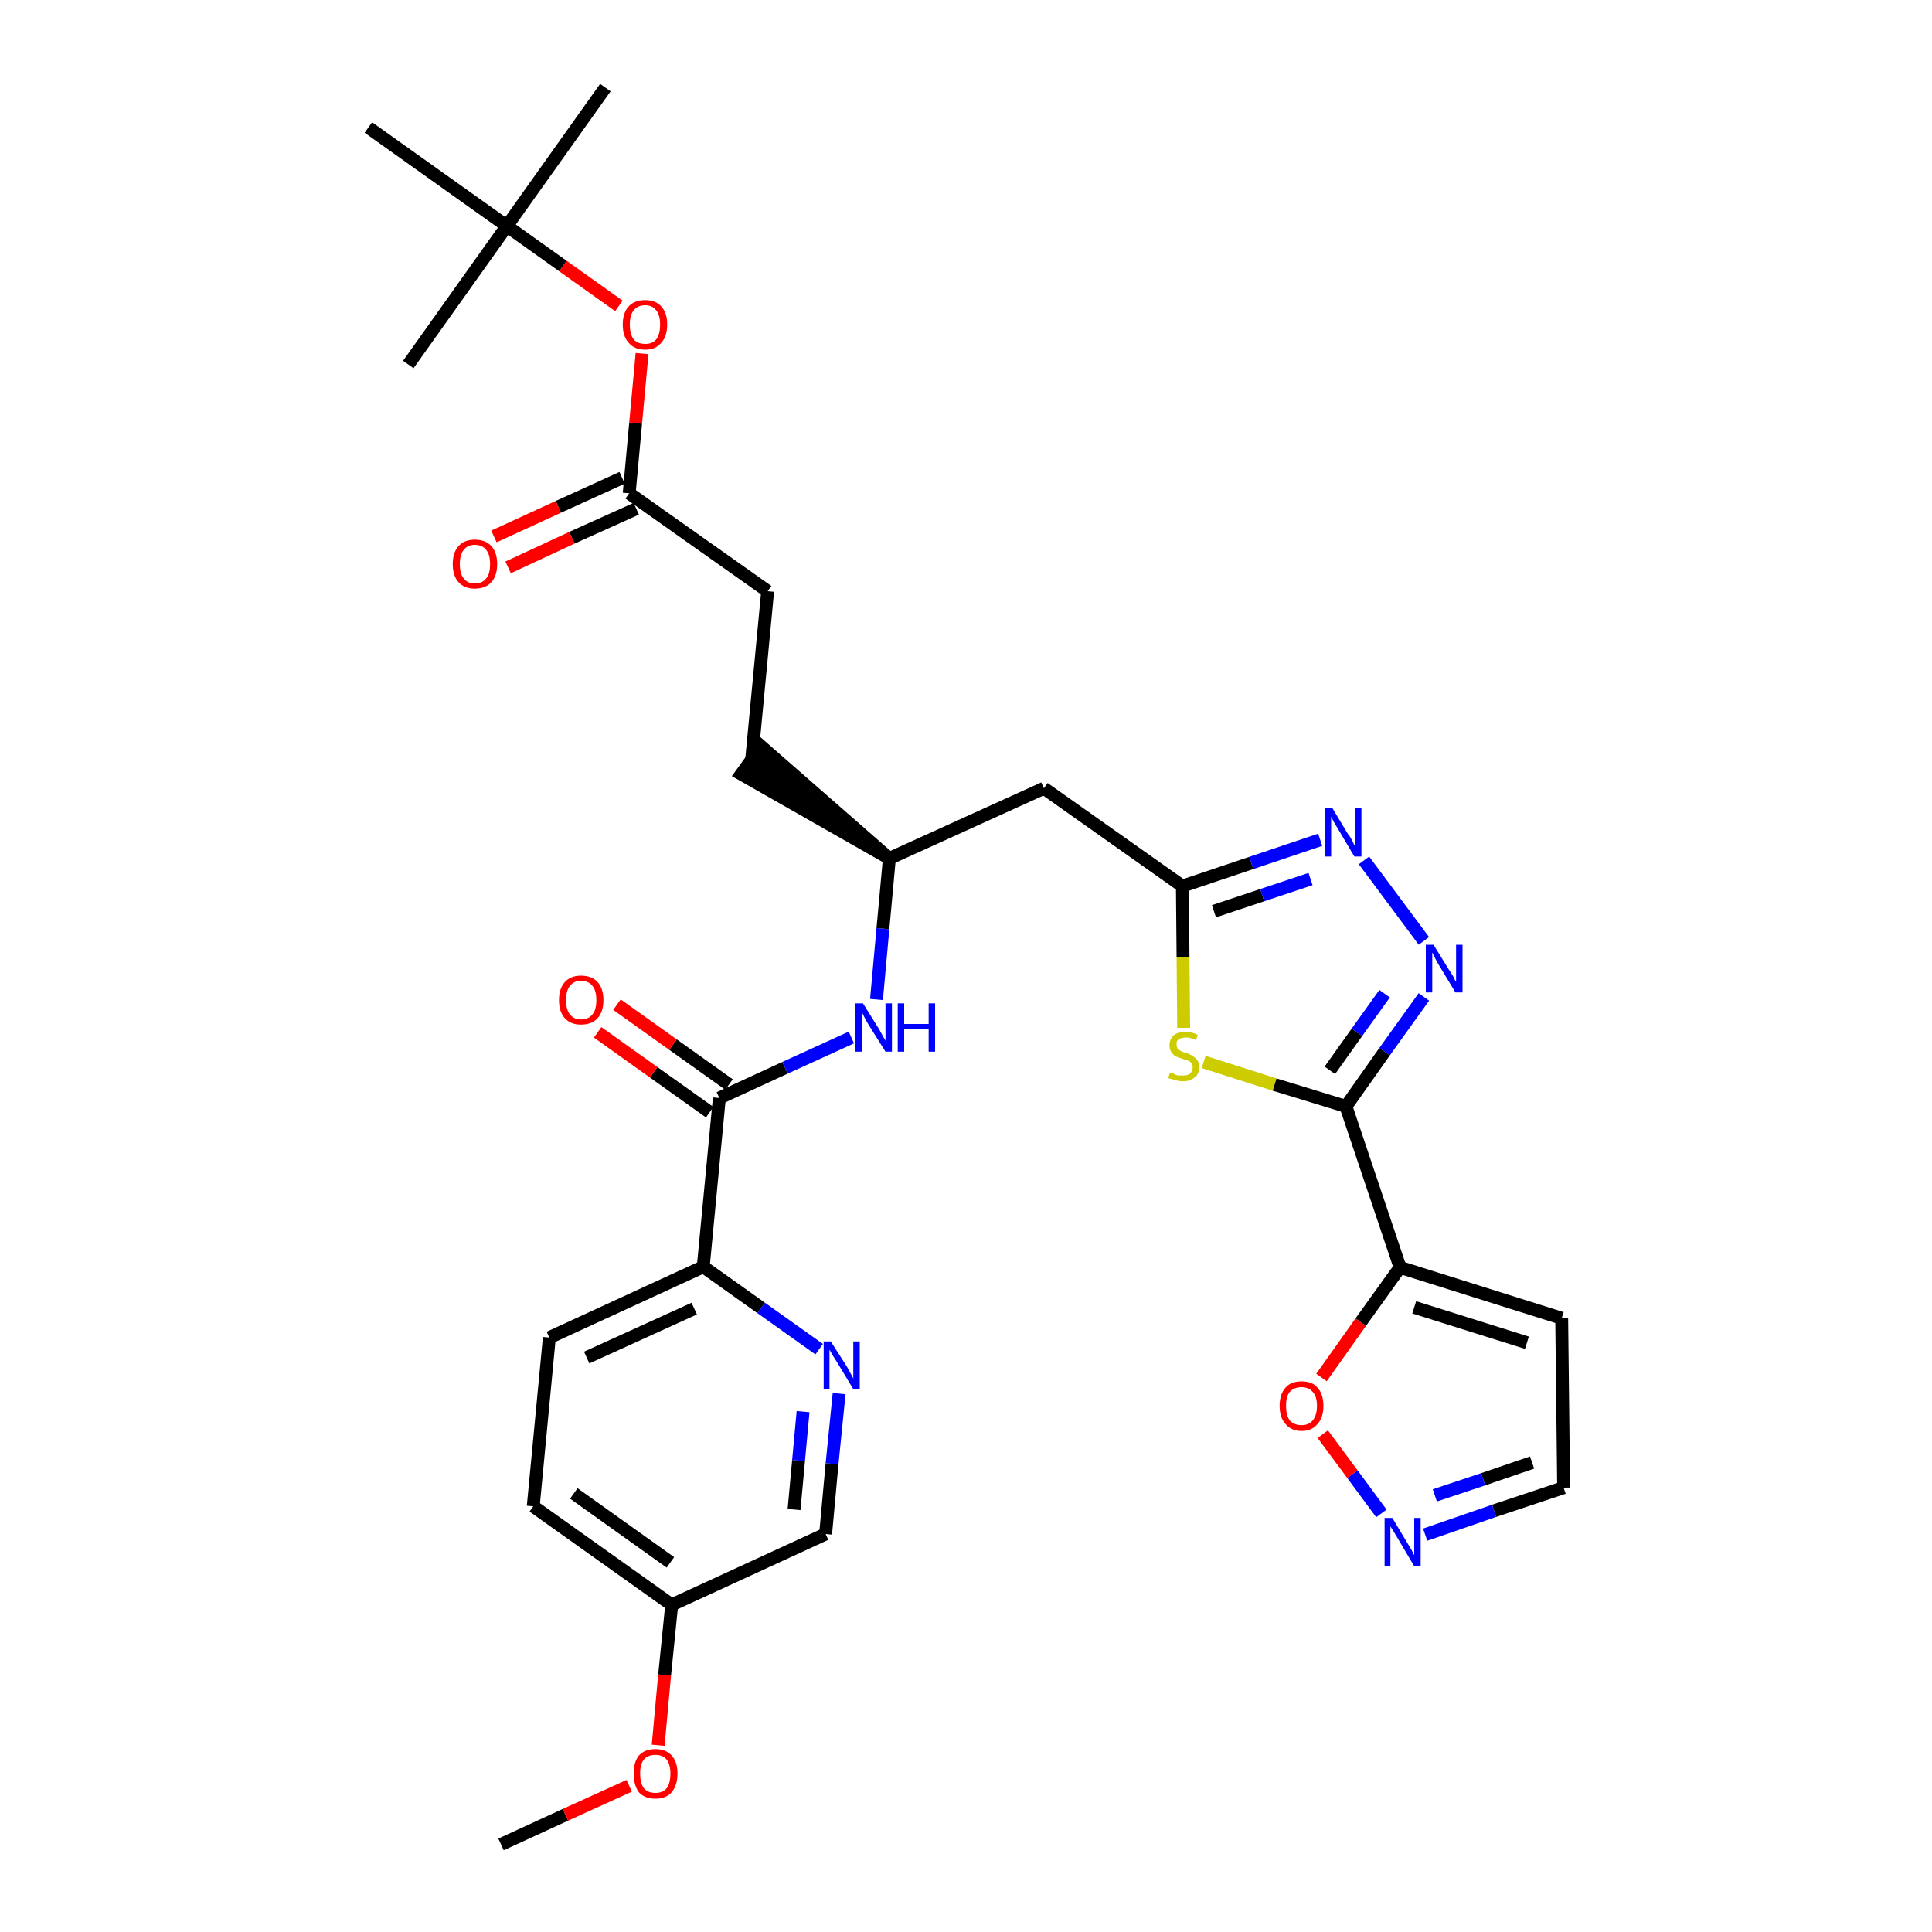 <?xml version='1.0' encoding='iso-8859-1'?>
<svg version='1.1' baseProfile='full'
              xmlns='http://www.w3.org/2000/svg'
                      xmlns:rdkit='http://www.rdkit.org/xml'
                      xmlns:xlink='http://www.w3.org/1999/xlink'
                  xml:space='preserve'
width='300px' height='300px' viewBox='0 0 300 300'>
<!-- END OF HEADER -->
<path class='bond-0 atom-0 atom-1' d='M 77.8,286.4 L 87.8,281.8' style='fill:none;fill-rule:evenodd;stroke:#000000;stroke-width:2.0px;stroke-linecap:butt;stroke-linejoin:miter;stroke-opacity:1' />
<path class='bond-0 atom-0 atom-1' d='M 87.8,281.8 L 97.7,277.3' style='fill:none;fill-rule:evenodd;stroke:#FF0000;stroke-width:2.0px;stroke-linecap:butt;stroke-linejoin:miter;stroke-opacity:1' />
<path class='bond-1 atom-1 atom-2' d='M 102.2,271.0 L 103.2,260.1' style='fill:none;fill-rule:evenodd;stroke:#FF0000;stroke-width:2.0px;stroke-linecap:butt;stroke-linejoin:miter;stroke-opacity:1' />
<path class='bond-1 atom-1 atom-2' d='M 103.2,260.1 L 104.3,249.2' style='fill:none;fill-rule:evenodd;stroke:#000000;stroke-width:2.0px;stroke-linecap:butt;stroke-linejoin:miter;stroke-opacity:1' />
<path class='bond-2 atom-2 atom-3' d='M 104.3,249.2 L 82.8,233.9' style='fill:none;fill-rule:evenodd;stroke:#000000;stroke-width:2.0px;stroke-linecap:butt;stroke-linejoin:miter;stroke-opacity:1' />
<path class='bond-2 atom-2 atom-3' d='M 104.1,242.6 L 89.1,231.9' style='fill:none;fill-rule:evenodd;stroke:#000000;stroke-width:2.0px;stroke-linecap:butt;stroke-linejoin:miter;stroke-opacity:1' />
<path class='bond-31 atom-31 atom-2' d='M 128.2,238.2 L 104.3,249.2' style='fill:none;fill-rule:evenodd;stroke:#000000;stroke-width:2.0px;stroke-linecap:butt;stroke-linejoin:miter;stroke-opacity:1' />
<path class='bond-3 atom-3 atom-4' d='M 82.8,233.9 L 85.3,207.7' style='fill:none;fill-rule:evenodd;stroke:#000000;stroke-width:2.0px;stroke-linecap:butt;stroke-linejoin:miter;stroke-opacity:1' />
<path class='bond-4 atom-4 atom-5' d='M 85.3,207.7 L 109.2,196.7' style='fill:none;fill-rule:evenodd;stroke:#000000;stroke-width:2.0px;stroke-linecap:butt;stroke-linejoin:miter;stroke-opacity:1' />
<path class='bond-4 atom-4 atom-5' d='M 91.1,210.8 L 107.8,203.2' style='fill:none;fill-rule:evenodd;stroke:#000000;stroke-width:2.0px;stroke-linecap:butt;stroke-linejoin:miter;stroke-opacity:1' />
<path class='bond-5 atom-5 atom-6' d='M 109.2,196.7 L 111.7,170.5' style='fill:none;fill-rule:evenodd;stroke:#000000;stroke-width:2.0px;stroke-linecap:butt;stroke-linejoin:miter;stroke-opacity:1' />
<path class='bond-29 atom-5 atom-30' d='M 109.2,196.7 L 118.2,203.1' style='fill:none;fill-rule:evenodd;stroke:#000000;stroke-width:2.0px;stroke-linecap:butt;stroke-linejoin:miter;stroke-opacity:1' />
<path class='bond-29 atom-5 atom-30' d='M 118.2,203.1 L 127.2,209.5' style='fill:none;fill-rule:evenodd;stroke:#0000FF;stroke-width:2.0px;stroke-linecap:butt;stroke-linejoin:miter;stroke-opacity:1' />
<path class='bond-6 atom-6 atom-7' d='M 113.2,168.4 L 104.5,162.2' style='fill:none;fill-rule:evenodd;stroke:#000000;stroke-width:2.0px;stroke-linecap:butt;stroke-linejoin:miter;stroke-opacity:1' />
<path class='bond-6 atom-6 atom-7' d='M 104.5,162.2 L 95.8,156.0' style='fill:none;fill-rule:evenodd;stroke:#FF0000;stroke-width:2.0px;stroke-linecap:butt;stroke-linejoin:miter;stroke-opacity:1' />
<path class='bond-6 atom-6 atom-7' d='M 110.2,172.7 L 101.5,166.5' style='fill:none;fill-rule:evenodd;stroke:#000000;stroke-width:2.0px;stroke-linecap:butt;stroke-linejoin:miter;stroke-opacity:1' />
<path class='bond-6 atom-6 atom-7' d='M 101.5,166.5 L 92.8,160.3' style='fill:none;fill-rule:evenodd;stroke:#FF0000;stroke-width:2.0px;stroke-linecap:butt;stroke-linejoin:miter;stroke-opacity:1' />
<path class='bond-7 atom-6 atom-8' d='M 111.7,170.5 L 121.9,165.8' style='fill:none;fill-rule:evenodd;stroke:#000000;stroke-width:2.0px;stroke-linecap:butt;stroke-linejoin:miter;stroke-opacity:1' />
<path class='bond-7 atom-6 atom-8' d='M 121.9,165.8 L 132.2,161.1' style='fill:none;fill-rule:evenodd;stroke:#0000FF;stroke-width:2.0px;stroke-linecap:butt;stroke-linejoin:miter;stroke-opacity:1' />
<path class='bond-8 atom-8 atom-9' d='M 136.1,155.2 L 137.1,144.2' style='fill:none;fill-rule:evenodd;stroke:#0000FF;stroke-width:2.0px;stroke-linecap:butt;stroke-linejoin:miter;stroke-opacity:1' />
<path class='bond-8 atom-8 atom-9' d='M 137.1,144.2 L 138.1,133.3' style='fill:none;fill-rule:evenodd;stroke:#000000;stroke-width:2.0px;stroke-linecap:butt;stroke-linejoin:miter;stroke-opacity:1' />
<path class='bond-9 atom-9 atom-10' d='M 138.1,133.3 L 118.2,115.9 L 115.1,120.2 Z' style='fill:#000000;fill-rule:evenodd;fill-opacity:1;stroke:#000000;stroke-width:2.0px;stroke-linecap:butt;stroke-linejoin:miter;stroke-opacity:1;' />
<path class='bond-18 atom-9 atom-19' d='M 138.1,133.3 L 162.1,122.4' style='fill:none;fill-rule:evenodd;stroke:#000000;stroke-width:2.0px;stroke-linecap:butt;stroke-linejoin:miter;stroke-opacity:1' />
<path class='bond-10 atom-10 atom-11' d='M 116.7,118.1 L 119.2,91.8' style='fill:none;fill-rule:evenodd;stroke:#000000;stroke-width:2.0px;stroke-linecap:butt;stroke-linejoin:miter;stroke-opacity:1' />
<path class='bond-11 atom-11 atom-12' d='M 119.2,91.8 L 97.7,76.6' style='fill:none;fill-rule:evenodd;stroke:#000000;stroke-width:2.0px;stroke-linecap:butt;stroke-linejoin:miter;stroke-opacity:1' />
<path class='bond-12 atom-12 atom-13' d='M 96.6,74.2 L 86.7,78.7' style='fill:none;fill-rule:evenodd;stroke:#000000;stroke-width:2.0px;stroke-linecap:butt;stroke-linejoin:miter;stroke-opacity:1' />
<path class='bond-12 atom-12 atom-13' d='M 86.7,78.7 L 76.7,83.3' style='fill:none;fill-rule:evenodd;stroke:#FF0000;stroke-width:2.0px;stroke-linecap:butt;stroke-linejoin:miter;stroke-opacity:1' />
<path class='bond-12 atom-12 atom-13' d='M 98.8,79.0 L 88.8,83.5' style='fill:none;fill-rule:evenodd;stroke:#000000;stroke-width:2.0px;stroke-linecap:butt;stroke-linejoin:miter;stroke-opacity:1' />
<path class='bond-12 atom-12 atom-13' d='M 88.8,83.5 L 78.9,88.1' style='fill:none;fill-rule:evenodd;stroke:#FF0000;stroke-width:2.0px;stroke-linecap:butt;stroke-linejoin:miter;stroke-opacity:1' />
<path class='bond-13 atom-12 atom-14' d='M 97.7,76.6 L 98.7,65.7' style='fill:none;fill-rule:evenodd;stroke:#000000;stroke-width:2.0px;stroke-linecap:butt;stroke-linejoin:miter;stroke-opacity:1' />
<path class='bond-13 atom-12 atom-14' d='M 98.7,65.7 L 99.7,54.9' style='fill:none;fill-rule:evenodd;stroke:#FF0000;stroke-width:2.0px;stroke-linecap:butt;stroke-linejoin:miter;stroke-opacity:1' />
<path class='bond-14 atom-14 atom-15' d='M 96.1,47.5 L 87.4,41.3' style='fill:none;fill-rule:evenodd;stroke:#FF0000;stroke-width:2.0px;stroke-linecap:butt;stroke-linejoin:miter;stroke-opacity:1' />
<path class='bond-14 atom-14 atom-15' d='M 87.4,41.3 L 78.7,35.1' style='fill:none;fill-rule:evenodd;stroke:#000000;stroke-width:2.0px;stroke-linecap:butt;stroke-linejoin:miter;stroke-opacity:1' />
<path class='bond-15 atom-15 atom-16' d='M 78.7,35.1 L 94.0,13.6' style='fill:none;fill-rule:evenodd;stroke:#000000;stroke-width:2.0px;stroke-linecap:butt;stroke-linejoin:miter;stroke-opacity:1' />
<path class='bond-16 atom-15 atom-17' d='M 78.7,35.1 L 63.4,56.6' style='fill:none;fill-rule:evenodd;stroke:#000000;stroke-width:2.0px;stroke-linecap:butt;stroke-linejoin:miter;stroke-opacity:1' />
<path class='bond-17 atom-15 atom-18' d='M 78.7,35.1 L 57.2,19.8' style='fill:none;fill-rule:evenodd;stroke:#000000;stroke-width:2.0px;stroke-linecap:butt;stroke-linejoin:miter;stroke-opacity:1' />
<path class='bond-19 atom-19 atom-20' d='M 162.1,122.4 L 183.6,137.6' style='fill:none;fill-rule:evenodd;stroke:#000000;stroke-width:2.0px;stroke-linecap:butt;stroke-linejoin:miter;stroke-opacity:1' />
<path class='bond-20 atom-20 atom-21' d='M 183.6,137.6 L 194.3,134.0' style='fill:none;fill-rule:evenodd;stroke:#000000;stroke-width:2.0px;stroke-linecap:butt;stroke-linejoin:miter;stroke-opacity:1' />
<path class='bond-20 atom-20 atom-21' d='M 194.3,134.0 L 205.0,130.4' style='fill:none;fill-rule:evenodd;stroke:#0000FF;stroke-width:2.0px;stroke-linecap:butt;stroke-linejoin:miter;stroke-opacity:1' />
<path class='bond-20 atom-20 atom-21' d='M 188.5,141.5 L 196.0,139.0' style='fill:none;fill-rule:evenodd;stroke:#000000;stroke-width:2.0px;stroke-linecap:butt;stroke-linejoin:miter;stroke-opacity:1' />
<path class='bond-20 atom-20 atom-21' d='M 196.0,139.0 L 203.5,136.5' style='fill:none;fill-rule:evenodd;stroke:#0000FF;stroke-width:2.0px;stroke-linecap:butt;stroke-linejoin:miter;stroke-opacity:1' />
<path class='bond-32 atom-29 atom-20' d='M 183.8,159.6 L 183.7,148.6' style='fill:none;fill-rule:evenodd;stroke:#CCCC00;stroke-width:2.0px;stroke-linecap:butt;stroke-linejoin:miter;stroke-opacity:1' />
<path class='bond-32 atom-29 atom-20' d='M 183.7,148.6 L 183.6,137.6' style='fill:none;fill-rule:evenodd;stroke:#000000;stroke-width:2.0px;stroke-linecap:butt;stroke-linejoin:miter;stroke-opacity:1' />
<path class='bond-21 atom-21 atom-22' d='M 211.8,133.6 L 221.1,146.1' style='fill:none;fill-rule:evenodd;stroke:#0000FF;stroke-width:2.0px;stroke-linecap:butt;stroke-linejoin:miter;stroke-opacity:1' />
<path class='bond-22 atom-22 atom-23' d='M 221.1,154.8 L 215.0,163.3' style='fill:none;fill-rule:evenodd;stroke:#0000FF;stroke-width:2.0px;stroke-linecap:butt;stroke-linejoin:miter;stroke-opacity:1' />
<path class='bond-22 atom-22 atom-23' d='M 215.0,163.3 L 209.0,171.8' style='fill:none;fill-rule:evenodd;stroke:#000000;stroke-width:2.0px;stroke-linecap:butt;stroke-linejoin:miter;stroke-opacity:1' />
<path class='bond-22 atom-22 atom-23' d='M 215.0,154.3 L 210.7,160.3' style='fill:none;fill-rule:evenodd;stroke:#0000FF;stroke-width:2.0px;stroke-linecap:butt;stroke-linejoin:miter;stroke-opacity:1' />
<path class='bond-22 atom-22 atom-23' d='M 210.7,160.3 L 206.5,166.2' style='fill:none;fill-rule:evenodd;stroke:#000000;stroke-width:2.0px;stroke-linecap:butt;stroke-linejoin:miter;stroke-opacity:1' />
<path class='bond-23 atom-23 atom-24' d='M 209.0,171.8 L 217.4,196.8' style='fill:none;fill-rule:evenodd;stroke:#000000;stroke-width:2.0px;stroke-linecap:butt;stroke-linejoin:miter;stroke-opacity:1' />
<path class='bond-28 atom-23 atom-29' d='M 209.0,171.8 L 197.9,168.4' style='fill:none;fill-rule:evenodd;stroke:#000000;stroke-width:2.0px;stroke-linecap:butt;stroke-linejoin:miter;stroke-opacity:1' />
<path class='bond-28 atom-23 atom-29' d='M 197.9,168.4 L 186.9,164.9' style='fill:none;fill-rule:evenodd;stroke:#CCCC00;stroke-width:2.0px;stroke-linecap:butt;stroke-linejoin:miter;stroke-opacity:1' />
<path class='bond-24 atom-24 atom-25' d='M 217.4,196.8 L 242.5,204.7' style='fill:none;fill-rule:evenodd;stroke:#000000;stroke-width:2.0px;stroke-linecap:butt;stroke-linejoin:miter;stroke-opacity:1' />
<path class='bond-24 atom-24 atom-25' d='M 219.6,203.0 L 237.1,208.5' style='fill:none;fill-rule:evenodd;stroke:#000000;stroke-width:2.0px;stroke-linecap:butt;stroke-linejoin:miter;stroke-opacity:1' />
<path class='bond-33 atom-28 atom-24' d='M 205.2,213.9 L 211.3,205.3' style='fill:none;fill-rule:evenodd;stroke:#FF0000;stroke-width:2.0px;stroke-linecap:butt;stroke-linejoin:miter;stroke-opacity:1' />
<path class='bond-33 atom-28 atom-24' d='M 211.3,205.3 L 217.4,196.8' style='fill:none;fill-rule:evenodd;stroke:#000000;stroke-width:2.0px;stroke-linecap:butt;stroke-linejoin:miter;stroke-opacity:1' />
<path class='bond-25 atom-25 atom-26' d='M 242.5,204.7 L 242.8,231.0' style='fill:none;fill-rule:evenodd;stroke:#000000;stroke-width:2.0px;stroke-linecap:butt;stroke-linejoin:miter;stroke-opacity:1' />
<path class='bond-26 atom-26 atom-27' d='M 242.8,231.0 L 232.0,234.6' style='fill:none;fill-rule:evenodd;stroke:#000000;stroke-width:2.0px;stroke-linecap:butt;stroke-linejoin:miter;stroke-opacity:1' />
<path class='bond-26 atom-26 atom-27' d='M 232.0,234.6 L 221.3,238.3' style='fill:none;fill-rule:evenodd;stroke:#0000FF;stroke-width:2.0px;stroke-linecap:butt;stroke-linejoin:miter;stroke-opacity:1' />
<path class='bond-26 atom-26 atom-27' d='M 237.9,227.1 L 230.3,229.7' style='fill:none;fill-rule:evenodd;stroke:#000000;stroke-width:2.0px;stroke-linecap:butt;stroke-linejoin:miter;stroke-opacity:1' />
<path class='bond-26 atom-26 atom-27' d='M 230.3,229.7 L 222.8,232.2' style='fill:none;fill-rule:evenodd;stroke:#0000FF;stroke-width:2.0px;stroke-linecap:butt;stroke-linejoin:miter;stroke-opacity:1' />
<path class='bond-27 atom-27 atom-28' d='M 214.5,235.0 L 210.0,228.9' style='fill:none;fill-rule:evenodd;stroke:#0000FF;stroke-width:2.0px;stroke-linecap:butt;stroke-linejoin:miter;stroke-opacity:1' />
<path class='bond-27 atom-27 atom-28' d='M 210.0,228.9 L 205.4,222.7' style='fill:none;fill-rule:evenodd;stroke:#FF0000;stroke-width:2.0px;stroke-linecap:butt;stroke-linejoin:miter;stroke-opacity:1' />
<path class='bond-30 atom-30 atom-31' d='M 130.3,216.4 L 129.2,227.3' style='fill:none;fill-rule:evenodd;stroke:#0000FF;stroke-width:2.0px;stroke-linecap:butt;stroke-linejoin:miter;stroke-opacity:1' />
<path class='bond-30 atom-30 atom-31' d='M 129.2,227.3 L 128.2,238.2' style='fill:none;fill-rule:evenodd;stroke:#000000;stroke-width:2.0px;stroke-linecap:butt;stroke-linejoin:miter;stroke-opacity:1' />
<path class='bond-30 atom-30 atom-31' d='M 124.7,219.2 L 124.0,226.8' style='fill:none;fill-rule:evenodd;stroke:#0000FF;stroke-width:2.0px;stroke-linecap:butt;stroke-linejoin:miter;stroke-opacity:1' />
<path class='bond-30 atom-30 atom-31' d='M 124.0,226.8 L 123.3,234.4' style='fill:none;fill-rule:evenodd;stroke:#000000;stroke-width:2.0px;stroke-linecap:butt;stroke-linejoin:miter;stroke-opacity:1' />
<path  class='atom-1' d='M 98.4 275.4
Q 98.4 273.6, 99.2 272.6
Q 100.1 271.6, 101.8 271.6
Q 103.4 271.6, 104.3 272.6
Q 105.2 273.6, 105.2 275.4
Q 105.2 277.2, 104.3 278.3
Q 103.4 279.3, 101.8 279.3
Q 100.1 279.3, 99.2 278.3
Q 98.4 277.2, 98.4 275.4
M 101.8 278.4
Q 102.9 278.4, 103.5 277.7
Q 104.1 276.9, 104.1 275.4
Q 104.1 274.0, 103.5 273.2
Q 102.9 272.5, 101.8 272.5
Q 100.6 272.5, 100.0 273.2
Q 99.4 273.9, 99.4 275.4
Q 99.4 276.9, 100.0 277.7
Q 100.6 278.4, 101.8 278.4
' fill='#FF0000'/>
<path  class='atom-7' d='M 86.8 155.3
Q 86.8 153.5, 87.7 152.5
Q 88.6 151.5, 90.2 151.5
Q 91.9 151.5, 92.8 152.5
Q 93.7 153.5, 93.7 155.3
Q 93.7 157.1, 92.8 158.1
Q 91.9 159.1, 90.2 159.1
Q 88.6 159.1, 87.7 158.1
Q 86.8 157.1, 86.8 155.3
M 90.2 158.3
Q 91.4 158.3, 92.0 157.5
Q 92.6 156.8, 92.6 155.3
Q 92.6 153.8, 92.0 153.1
Q 91.4 152.3, 90.2 152.3
Q 89.1 152.3, 88.5 153.1
Q 87.9 153.8, 87.9 155.3
Q 87.9 156.8, 88.5 157.5
Q 89.1 158.3, 90.2 158.3
' fill='#FF0000'/>
<path  class='atom-8' d='M 134.0 155.8
L 136.5 159.8
Q 136.7 160.2, 137.1 160.9
Q 137.5 161.6, 137.5 161.6
L 137.5 155.8
L 138.5 155.8
L 138.5 163.3
L 137.5 163.3
L 134.8 159.0
Q 134.5 158.5, 134.2 157.9
Q 133.9 157.3, 133.8 157.1
L 133.8 163.3
L 132.8 163.3
L 132.8 155.8
L 134.0 155.8
' fill='#0000FF'/>
<path  class='atom-8' d='M 139.4 155.8
L 140.4 155.8
L 140.4 159.0
L 144.2 159.0
L 144.2 155.8
L 145.2 155.8
L 145.2 163.3
L 144.2 163.3
L 144.2 159.8
L 140.4 159.8
L 140.4 163.3
L 139.4 163.3
L 139.4 155.8
' fill='#0000FF'/>
<path  class='atom-13' d='M 70.3 87.6
Q 70.3 85.8, 71.2 84.8
Q 72.1 83.8, 73.7 83.8
Q 75.4 83.8, 76.3 84.8
Q 77.2 85.8, 77.2 87.6
Q 77.2 89.4, 76.3 90.4
Q 75.4 91.4, 73.7 91.4
Q 72.1 91.4, 71.2 90.4
Q 70.3 89.4, 70.3 87.6
M 73.7 90.6
Q 74.9 90.6, 75.5 89.8
Q 76.1 89.1, 76.1 87.6
Q 76.1 86.1, 75.5 85.4
Q 74.9 84.6, 73.7 84.6
Q 72.6 84.6, 72.0 85.4
Q 71.4 86.1, 71.4 87.6
Q 71.4 89.1, 72.0 89.8
Q 72.6 90.6, 73.7 90.6
' fill='#FF0000'/>
<path  class='atom-14' d='M 96.7 50.4
Q 96.7 48.6, 97.6 47.6
Q 98.5 46.6, 100.2 46.6
Q 101.8 46.6, 102.7 47.6
Q 103.6 48.6, 103.6 50.4
Q 103.6 52.2, 102.7 53.2
Q 101.8 54.3, 100.2 54.3
Q 98.5 54.3, 97.6 53.2
Q 96.7 52.2, 96.7 50.4
M 100.2 53.4
Q 101.3 53.4, 101.9 52.7
Q 102.5 51.9, 102.5 50.4
Q 102.5 48.9, 101.9 48.2
Q 101.3 47.4, 100.2 47.4
Q 99.0 47.4, 98.4 48.2
Q 97.8 48.9, 97.8 50.4
Q 97.8 51.9, 98.4 52.7
Q 99.0 53.4, 100.2 53.4
' fill='#FF0000'/>
<path  class='atom-21' d='M 206.9 125.5
L 209.3 129.5
Q 209.6 129.8, 210.0 130.6
Q 210.3 131.3, 210.4 131.3
L 210.4 125.5
L 211.4 125.5
L 211.4 133.0
L 210.3 133.0
L 207.7 128.6
Q 207.4 128.1, 207.1 127.6
Q 206.8 127.0, 206.7 126.8
L 206.7 133.0
L 205.7 133.0
L 205.7 125.5
L 206.9 125.5
' fill='#0000FF'/>
<path  class='atom-22' d='M 222.6 146.7
L 225.0 150.6
Q 225.3 151.0, 225.7 151.7
Q 226.0 152.4, 226.1 152.4
L 226.1 146.7
L 227.1 146.7
L 227.1 154.1
L 226.0 154.1
L 223.4 149.8
Q 223.1 149.3, 222.8 148.7
Q 222.5 148.1, 222.4 147.9
L 222.4 154.1
L 221.4 154.1
L 221.4 146.7
L 222.6 146.7
' fill='#0000FF'/>
<path  class='atom-27' d='M 216.2 235.7
L 218.6 239.7
Q 218.8 240.0, 219.2 240.7
Q 219.6 241.5, 219.6 241.5
L 219.6 235.7
L 220.6 235.7
L 220.6 243.2
L 219.6 243.2
L 217.0 238.8
Q 216.7 238.3, 216.4 237.8
Q 216.0 237.2, 215.9 237.0
L 215.9 243.2
L 215.0 243.2
L 215.0 235.7
L 216.2 235.7
' fill='#0000FF'/>
<path  class='atom-28' d='M 198.7 218.3
Q 198.7 216.5, 199.6 215.5
Q 200.4 214.5, 202.1 214.5
Q 203.8 214.5, 204.6 215.5
Q 205.5 216.5, 205.5 218.3
Q 205.5 220.1, 204.6 221.1
Q 203.7 222.2, 202.1 222.2
Q 200.5 222.2, 199.6 221.1
Q 198.7 220.1, 198.7 218.3
M 202.1 221.3
Q 203.2 221.3, 203.8 220.6
Q 204.5 219.8, 204.5 218.3
Q 204.5 216.8, 203.8 216.1
Q 203.2 215.4, 202.1 215.4
Q 201.0 215.4, 200.3 216.1
Q 199.7 216.8, 199.7 218.3
Q 199.7 219.8, 200.3 220.6
Q 201.0 221.3, 202.1 221.3
' fill='#FF0000'/>
<path  class='atom-29' d='M 181.7 166.5
Q 181.8 166.6, 182.2 166.7
Q 182.5 166.9, 182.9 167.0
Q 183.3 167.0, 183.7 167.0
Q 184.4 167.0, 184.8 166.7
Q 185.2 166.3, 185.2 165.7
Q 185.2 165.3, 185.0 165.1
Q 184.8 164.8, 184.5 164.7
Q 184.1 164.6, 183.6 164.4
Q 182.9 164.2, 182.5 164.0
Q 182.2 163.8, 181.9 163.4
Q 181.6 163.0, 181.6 162.3
Q 181.6 161.4, 182.2 160.8
Q 182.9 160.2, 184.1 160.2
Q 185.0 160.2, 186.0 160.7
L 185.7 161.5
Q 184.8 161.1, 184.2 161.1
Q 183.4 161.1, 183.0 161.4
Q 182.6 161.7, 182.7 162.2
Q 182.7 162.6, 182.9 162.9
Q 183.1 163.1, 183.4 163.2
Q 183.7 163.4, 184.2 163.5
Q 184.8 163.7, 185.2 164.0
Q 185.6 164.2, 185.9 164.6
Q 186.2 165.0, 186.2 165.7
Q 186.2 166.8, 185.5 167.3
Q 184.8 167.9, 183.7 167.9
Q 183.0 167.9, 182.5 167.7
Q 182.0 167.6, 181.4 167.4
L 181.7 166.5
' fill='#CCCC00'/>
<path  class='atom-30' d='M 129.0 208.3
L 131.5 212.2
Q 131.7 212.6, 132.1 213.3
Q 132.5 214.0, 132.5 214.1
L 132.5 208.3
L 133.5 208.3
L 133.5 215.7
L 132.5 215.7
L 129.9 211.4
Q 129.6 210.9, 129.2 210.3
Q 128.9 209.7, 128.8 209.6
L 128.8 215.7
L 127.9 215.7
L 127.9 208.3
L 129.0 208.3
' fill='#0000FF'/>
</svg>
